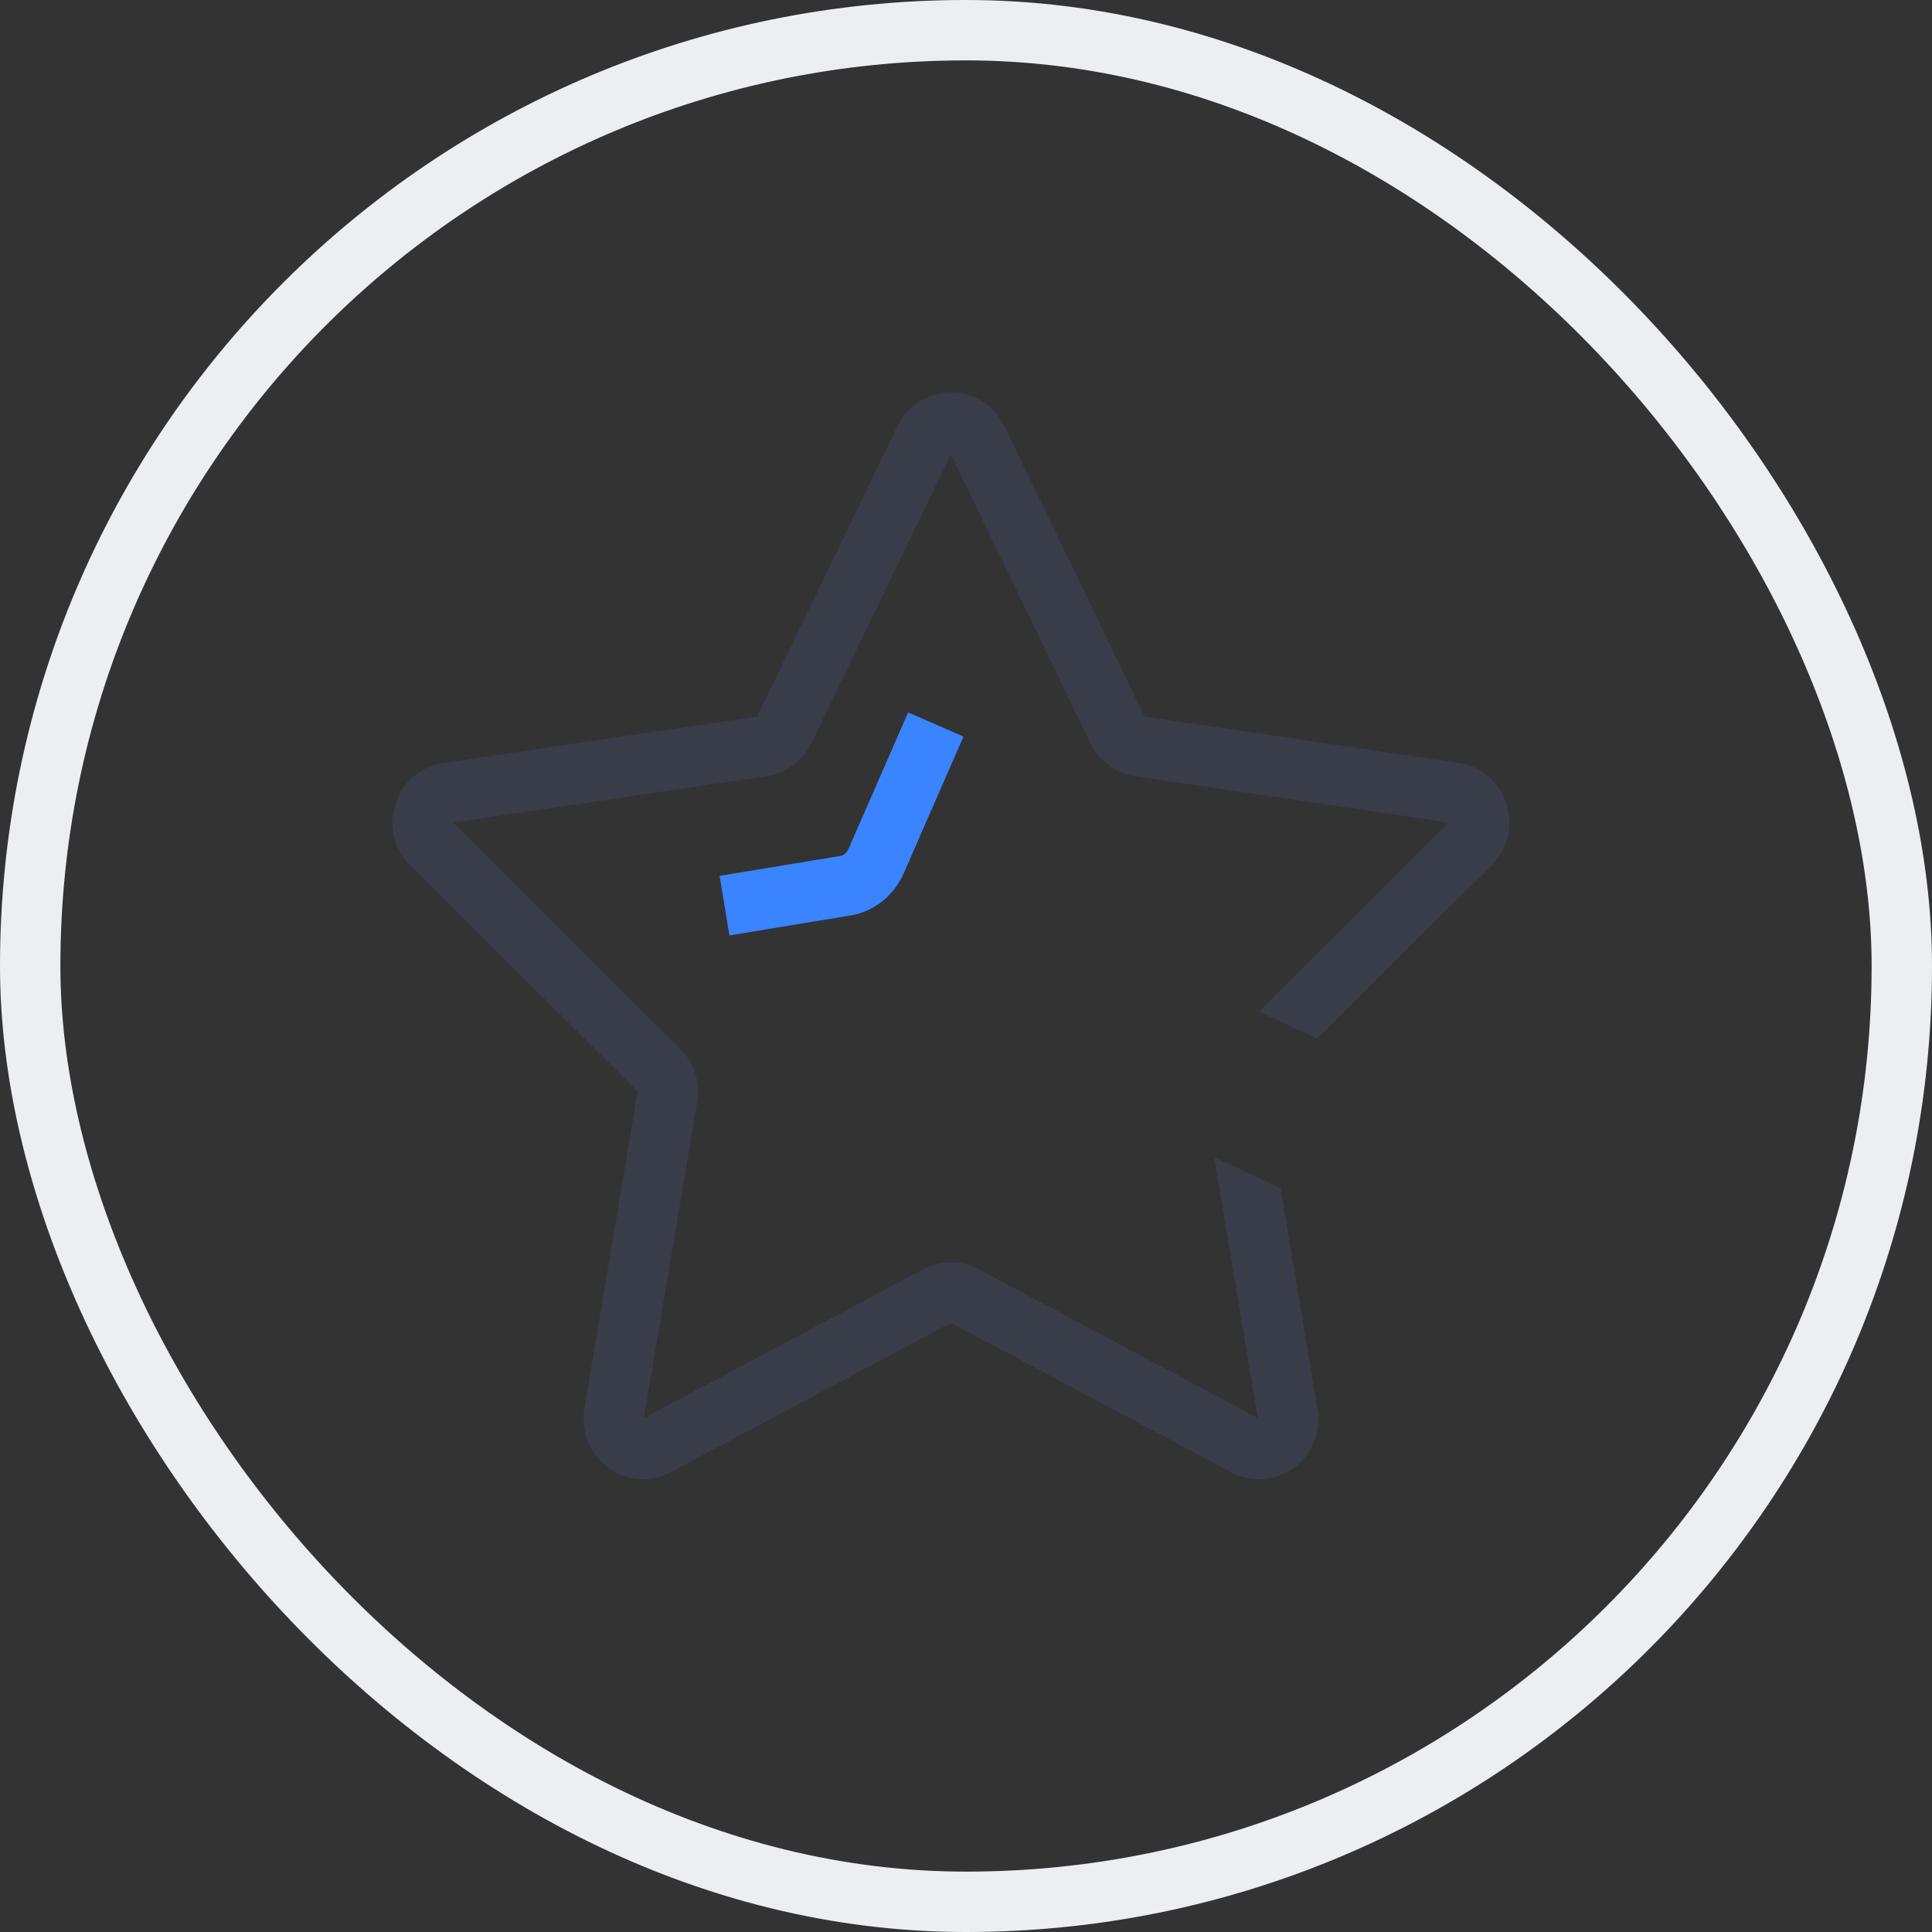 <?xml version="1.0" encoding="UTF-8"?>
<svg width="64px" height="64px" viewBox="0 0 64 64" version="1.1" xmlns="http://www.w3.org/2000/svg" xmlns:xlink="http://www.w3.org/1999/xlink">
    <rect x="0" y="0" width="64" height="64" fill="#333333" stroke="none"/>
    <title>星级</title>
    <g id="蓝盾服务扩展商店" stroke="none" stroke-width="1" fill="none" fill-rule="evenodd">
        <g id="蓝盾服务扩展商店设计稿-第四批界面" transform="translate(-640, -2175)">
            <g id="编组" transform="translate(65, 1942)">
                <g id="星级" transform="translate(575, 233)">
                    <g id="0228-gcloud-icon-06" transform="translate(13, 13)">
                        <path d="M18.5,-1.91846539e-13 C19.261,-1.91846539e-13 19.951,0.441 20.275,1.125 L24.918,10.737 L35.297,12.271 C36.048,12.376 36.671,12.905 36.904,13.63 C37.135,14.349 36.943,15.14 36.408,15.667 L30.689,21.344 L30.629,21.405 L28.713,20.512 L29.264,19.94 L34.998,14.249 L24.619,12.715 C23.967,12.622 23.406,12.208 23.12,11.614 L18.5,2.048 L13.881,11.612 C13.594,12.208 13.033,12.622 12.387,12.714 L2.002,14.249 L9.533,21.735 C9.991,22.189 10.201,22.839 10.097,23.483 L8.332,33.976 L17.566,29.054 C18.149,28.737 18.851,28.737 19.427,29.05 L28.666,33.975 L27.34,26.044 L27.217,25.331 L29.42,26.358 L30.662,33.791 C30.74,34.514 30.422,35.225 29.829,35.642 C29.228,36.065 28.445,36.117 27.788,35.773 L18.5,30.822 L9.205,35.777 C8.555,36.117 7.772,36.065 7.171,35.642 C6.578,35.225 6.26,34.514 6.346,33.733 L8.124,23.158 C8.124,23.155 8.124,23.154 8.124,23.154 L0.595,15.67 C0.057,15.14 -0.135,14.349 0.096,13.63 C0.329,12.905 0.952,12.376 1.695,12.272 L12.082,10.737 L16.722,1.131 C17.049,0.441 17.739,-1.91846539e-13 18.5,-1.91846539e-13 Z" id="Combined-Shape" fill="#383D49" fill-rule="nonzero"></path>
                        <path d="M11,17 L15.023,16.338 C15.459,16.265 15.835,15.956 16.029,15.511 L18,11" id="路径" stroke="#3A84FF" stroke-width="2" stroke-linejoin="round"></path>
                    </g>
                    <rect id="Rectangle-Copy-3" stroke="#EDEEF2" stroke-width="2" x="1" y="1" width="62" height="62" rx="31"></rect>
                </g>
            </g>
        </g>
    </g>
</svg>